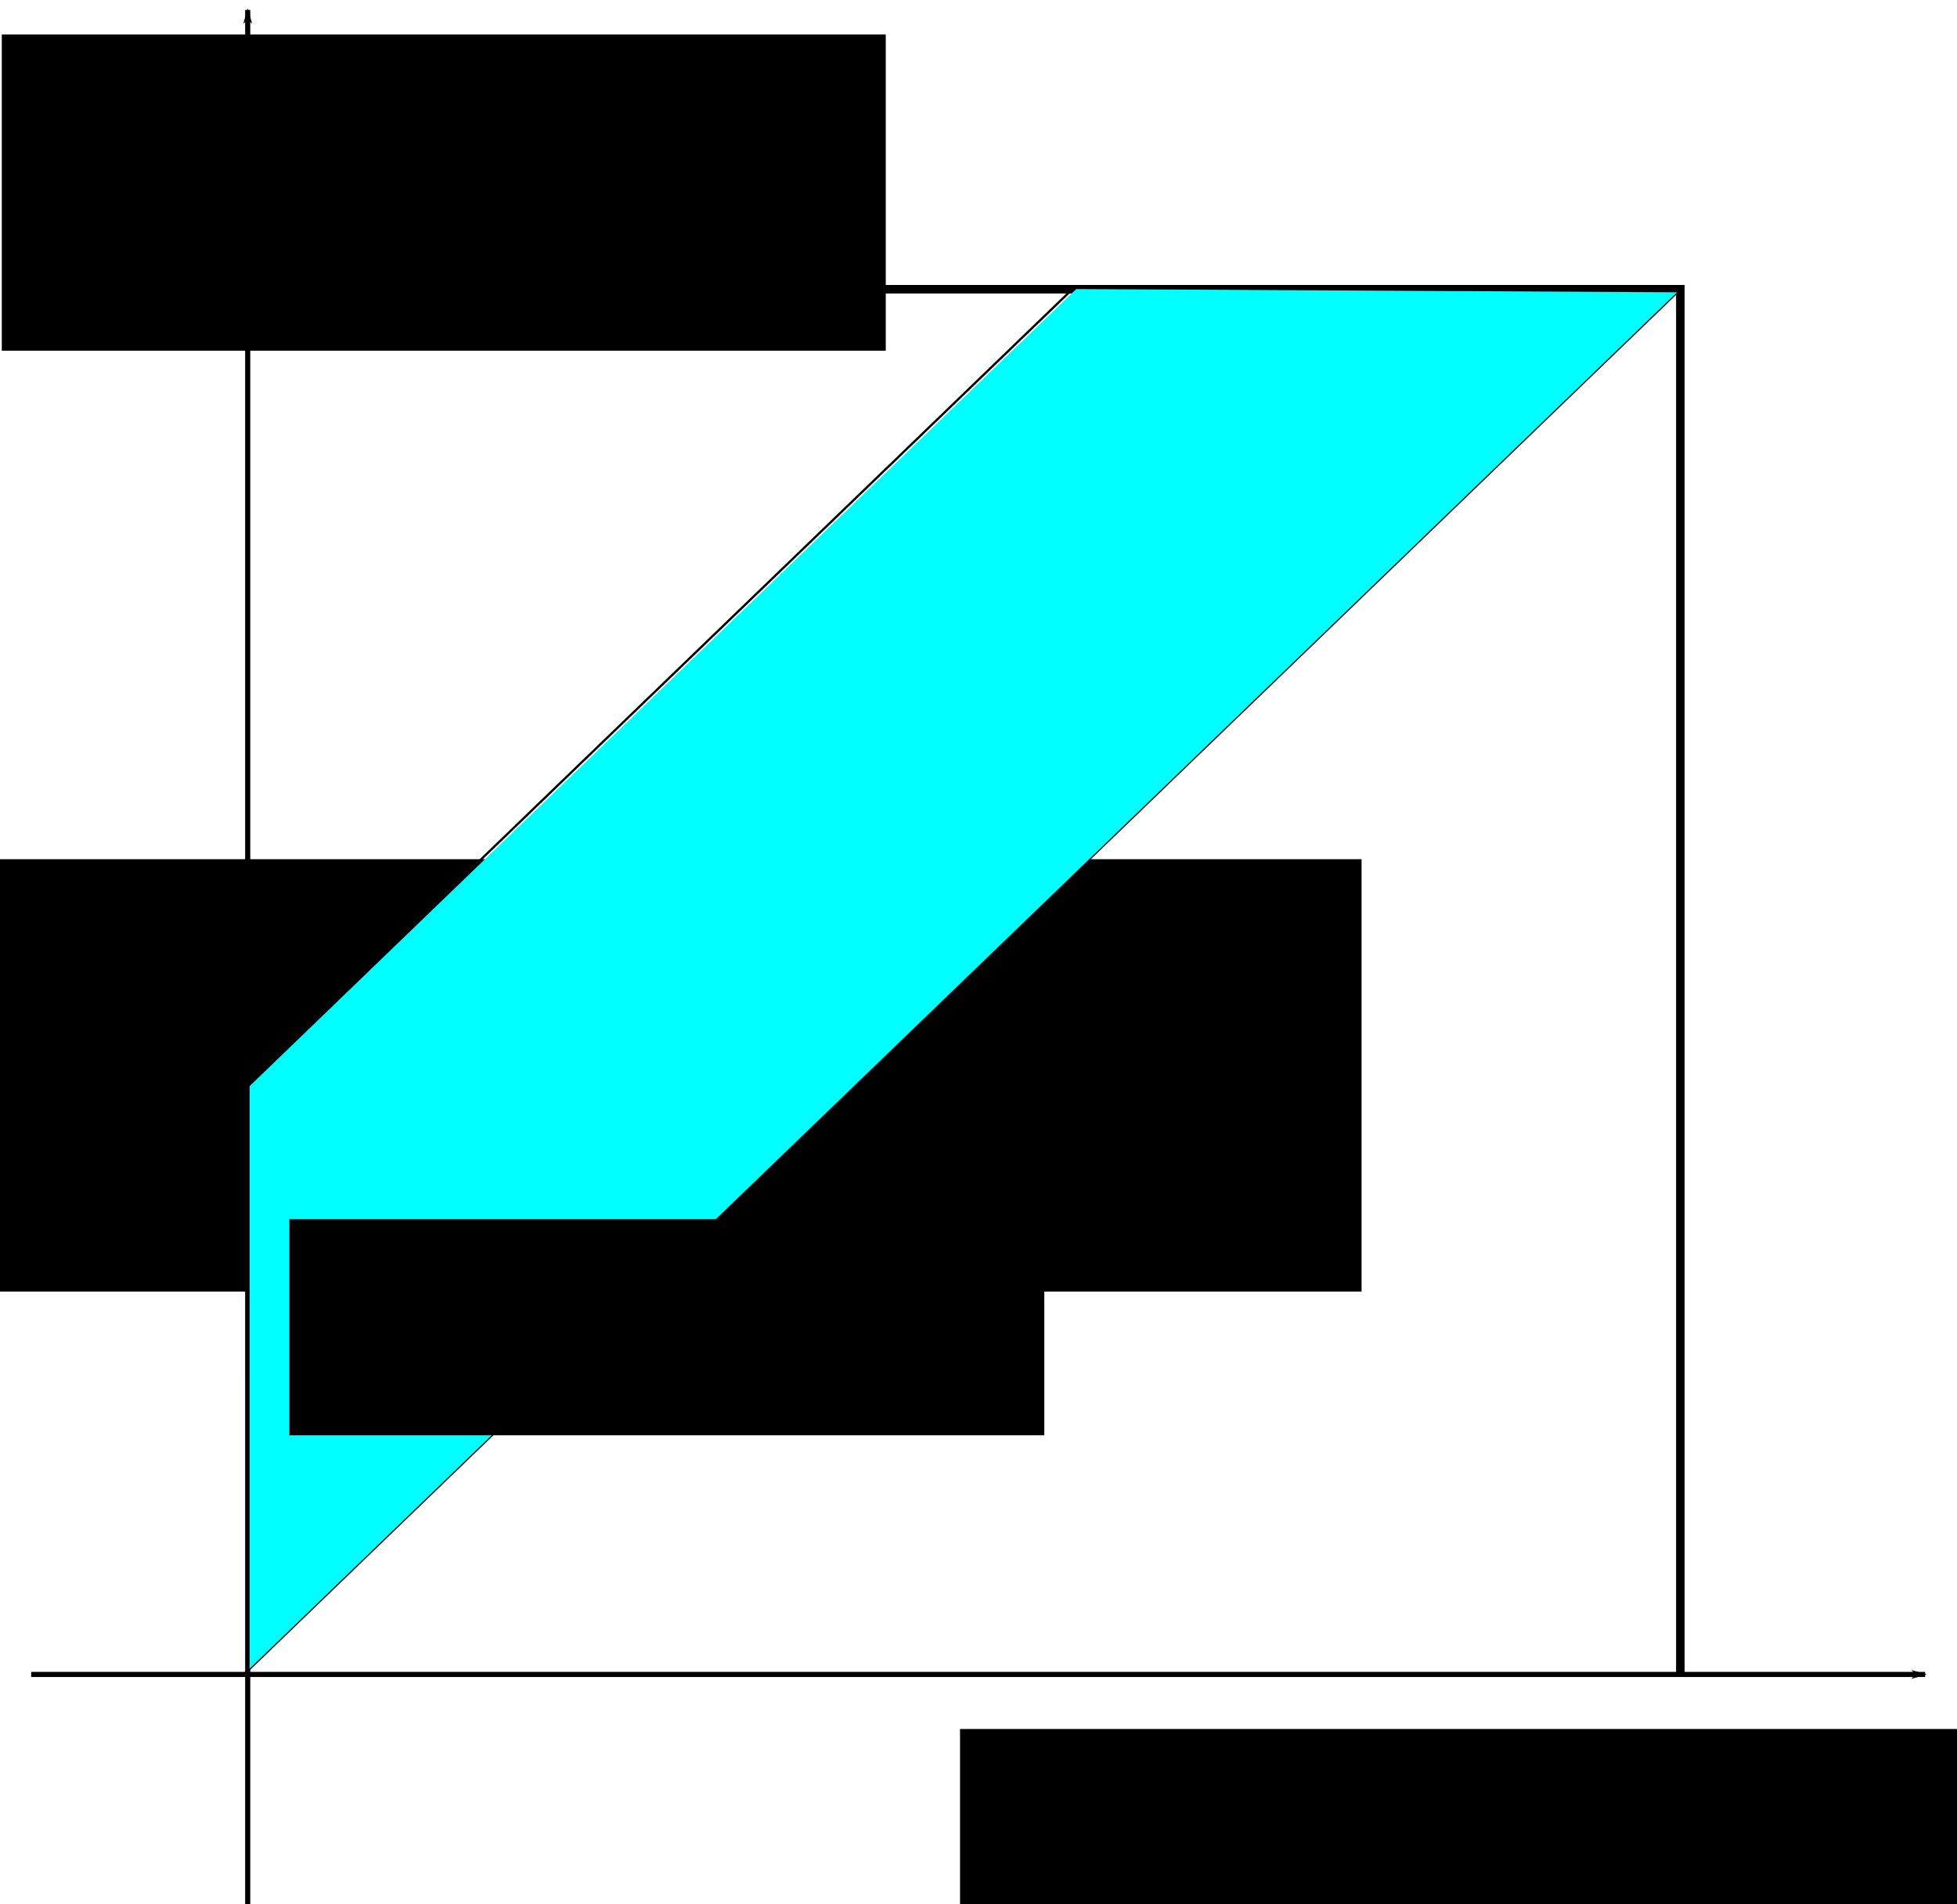 <?xml version="1.0" encoding="UTF-8" standalone="no"?>
<!-- Created with Inkscape (http://www.inkscape.org/) -->

<svg
   xmlns:dc="http://purl.org/dc/elements/1.1/"
   xmlns:cc="http://creativecommons.org/ns#"
   xmlns:rdf="http://www.w3.org/1999/02/22-rdf-syntax-ns#"
   xmlns:svg="http://www.w3.org/2000/svg"
   xmlns="http://www.w3.org/2000/svg"
   xmlns:sodipodi="http://sodipodi.sourceforge.net/DTD/sodipodi-0.dtd"
   xmlns:inkscape="http://www.inkscape.org/namespaces/inkscape"
   width="229.645mm"
   height="223.415mm"
   viewBox="0 0 229.645 223.415"
   version="1.1"
   id="svg8"
   inkscape:version="0.92.2 5c3e80d, 2017-08-06"
   sodipodi:docname="GeoProbWaiting.svg">
  <defs
     id="defs2">
    <marker
       inkscape:isstock="true"
       style="overflow:visible"
       id="marker1114"
       refX="0"
       refY="0"
       orient="auto"
       inkscape:stockid="Arrow1Lend">
      <path
         transform="matrix(-0.8,0,0,-0.8,-10,0)"
         style="fill:#000000;fill-opacity:1;fill-rule:evenodd;stroke:#000000;stroke-width:1pt;stroke-opacity:1"
         d="M 0,0 5,-5 -12.5,0 5,5 Z"
         id="path1112"
         inkscape:connector-curvature="0" />
    </marker>
    <marker
       inkscape:stockid="Arrow1Lend"
       orient="auto"
       refY="0"
       refX="0"
       id="Arrow1Lend"
       style="overflow:visible"
       inkscape:isstock="true"
       inkscape:collect="always">
      <path
         id="path817"
         d="M 0,0 5,-5 -12.5,0 5,5 Z"
         style="fill:#000000;fill-opacity:1;fill-rule:evenodd;stroke:#000000;stroke-width:1pt;stroke-opacity:1"
         transform="matrix(-0.8,0,0,-0.8,-10,0)"
         inkscape:connector-curvature="0" />
    </marker>
  </defs>
  <sodipodi:namedview
     id="base"
     pagecolor="#ffffff"
     bordercolor="#666666"
     borderopacity="1.0"
     inkscape:pageopacity="0.0"
     inkscape:pageshadow="2"
     inkscape:zoom="0.35"
     inkscape:cx="169.53739"
     inkscape:cy="387.57299"
     inkscape:document-units="mm"
     inkscape:current-layer="layer1"
     showgrid="false"
     inkscape:window-width="1440"
     inkscape:window-height="789"
     inkscape:window-x="0"
     inkscape:window-y="1"
     inkscape:window-maximized="1" />
  <g
     inkscape:label="Layer 1"
     inkscape:groupmode="layer"
     id="layer1"
     transform="translate(-5.414,-12.845)">
    <path
       style="fill:none;stroke:#000000;stroke-width:0.6;stroke-linecap:butt;stroke-linejoin:miter;stroke-miterlimit:4;stroke-dasharray:none;stroke-opacity:1;marker-end:url(#Arrow1Lend)"
       d="M 9.071,209.31 H 231.321"
       id="path812"
       inkscape:connector-curvature="0" />
    <flowRoot
       xml:space="preserve"
       id="flowRoot1096"
       style="font-style:normal;font-weight:normal;font-size:40px;line-height:1.25;font-family:sans-serif;letter-spacing:0px;word-spacing:0px;fill:#000000;fill-opacity:1;stroke:none"
       transform="matrix(0.265,0,0,0.265,4.536,-6.804)"><flowRegion
         id="flowRegion1098"><rect
           id="rect1100"
           width="391.429"
           height="140"
           x="800"
           y="842.52" /></flowRegion><flowPara
         id="flowPara1102">$x$</flowPara></flowRoot>    <path
       inkscape:connector-curvature="0"
       id="path1110"
       d="m 34.482,236.26 1e-5,-222.25"
       style="fill:none;stroke:#000000;stroke-width:0.6;stroke-linecap:butt;stroke-linejoin:miter;stroke-miterlimit:4;stroke-dasharray:none;stroke-opacity:1;marker-end:url(#marker1114)" />
    <flowRoot
       transform="matrix(0.265,0,0,0.265,-206.375,-206.375)"
       style="font-style:normal;font-weight:normal;font-size:40px;line-height:1.25;font-family:sans-serif;letter-spacing:0px;word-spacing:0px;fill:#000000;fill-opacity:1;stroke:none"
       id="flowRoot1410"
       xml:space="preserve"><flowRegion
         id="flowRegion1406"><rect
           y="842.52"
           x="800"
           height="140"
           width="391.429"
           id="rect1404" /></flowRegion><flowPara
         id="flowPara1408">$y$</flowPara></flowRoot>    <path
       style="fill:none;stroke:#000000;stroke-width:1;stroke-linecap:butt;stroke-linejoin:miter;stroke-miterlimit:4;stroke-dasharray:none;stroke-opacity:1"
       d="M 34.018,46.78 H 202.595 V 209.31"
       id="path1412"
       inkscape:connector-curvature="0" />
    <flowRoot
       xml:space="preserve"
       id="flowRoot1414"
       style="font-style:normal;font-weight:normal;font-size:40px;line-height:1.25;font-family:sans-serif;letter-spacing:0px;word-spacing:0px;fill:#000000;fill-opacity:1;stroke:none"
       transform="matrix(0.265,0,0,0.265,29.482,-8.315)"><flowRegion
         id="flowRegion1416"><rect
           id="rect1418"
           width="605.714"
           height="191.429"
           x="334.286"
           y="845.377" /></flowRegion><flowPara
         id="flowPara1420">$T$</flowPara></flowRoot>    <flowRoot
       transform="matrix(0.265,0,0,0.265,-83.911,-110.369)"
       style="font-style:normal;font-weight:normal;font-size:40px;line-height:1.25;font-family:sans-serif;letter-spacing:0px;word-spacing:0px;fill:#000000;fill-opacity:1;stroke:none"
       id="flowRoot1428"
       xml:space="preserve"><flowRegion
         id="flowRegion1424"><rect
           y="845.377"
           x="334.286"
           height="191.429"
           width="605.714"
           id="rect1422" /></flowRegion><flowPara
         id="flowPara1426">$T$</flowPara></flowRoot>    <path
       style="fill:none;stroke:#000000;stroke-width:0.265px;stroke-linecap:butt;stroke-linejoin:miter;stroke-opacity:1"
       d="M 34.018,209.31 202.595,46.78"
       id="path1430"
       inkscape:connector-curvature="0"
       sodipodi:nodetypes="cc" />
    <path
       sodipodi:nodetypes="cc"
       inkscape:connector-curvature="0"
       id="path1432"
       d="M 34.019,140.519 131.641,46.401"
       style="fill:none;stroke:#000000;stroke-width:0.265px;stroke-linecap:butt;stroke-linejoin:miter;stroke-opacity:1" />
    <path
       style="fill:#00ffff;stroke:none;stroke-width:0.265px;stroke-linecap:butt;stroke-linejoin:miter;stroke-opacity:1"
       d="m 34.699,140.288 -7.9e-4,68.359 L 202.217,47.138 131.708,46.761 Z"
       id="path1434"
       inkscape:connector-curvature="0" />
    <flowRoot
       xml:space="preserve"
       id="flowRoot1436"
       style="font-style:normal;font-weight:normal;font-size:40px;line-height:1.25;font-family:sans-serif;letter-spacing:0px;word-spacing:0px;fill:#000000;fill-opacity:1;stroke:none"
       transform="matrix(0.265,0,0,0.265,-0.378,0)"><flowRegion
         id="flowRegion1438"><rect
           id="rect1440"
           width="334.286"
           height="95.714"
           x="150"
           y="588.234" /></flowRegion><flowPara
         id="flowPara1442">$t$</flowPara></flowRoot>  </g>
</svg>
